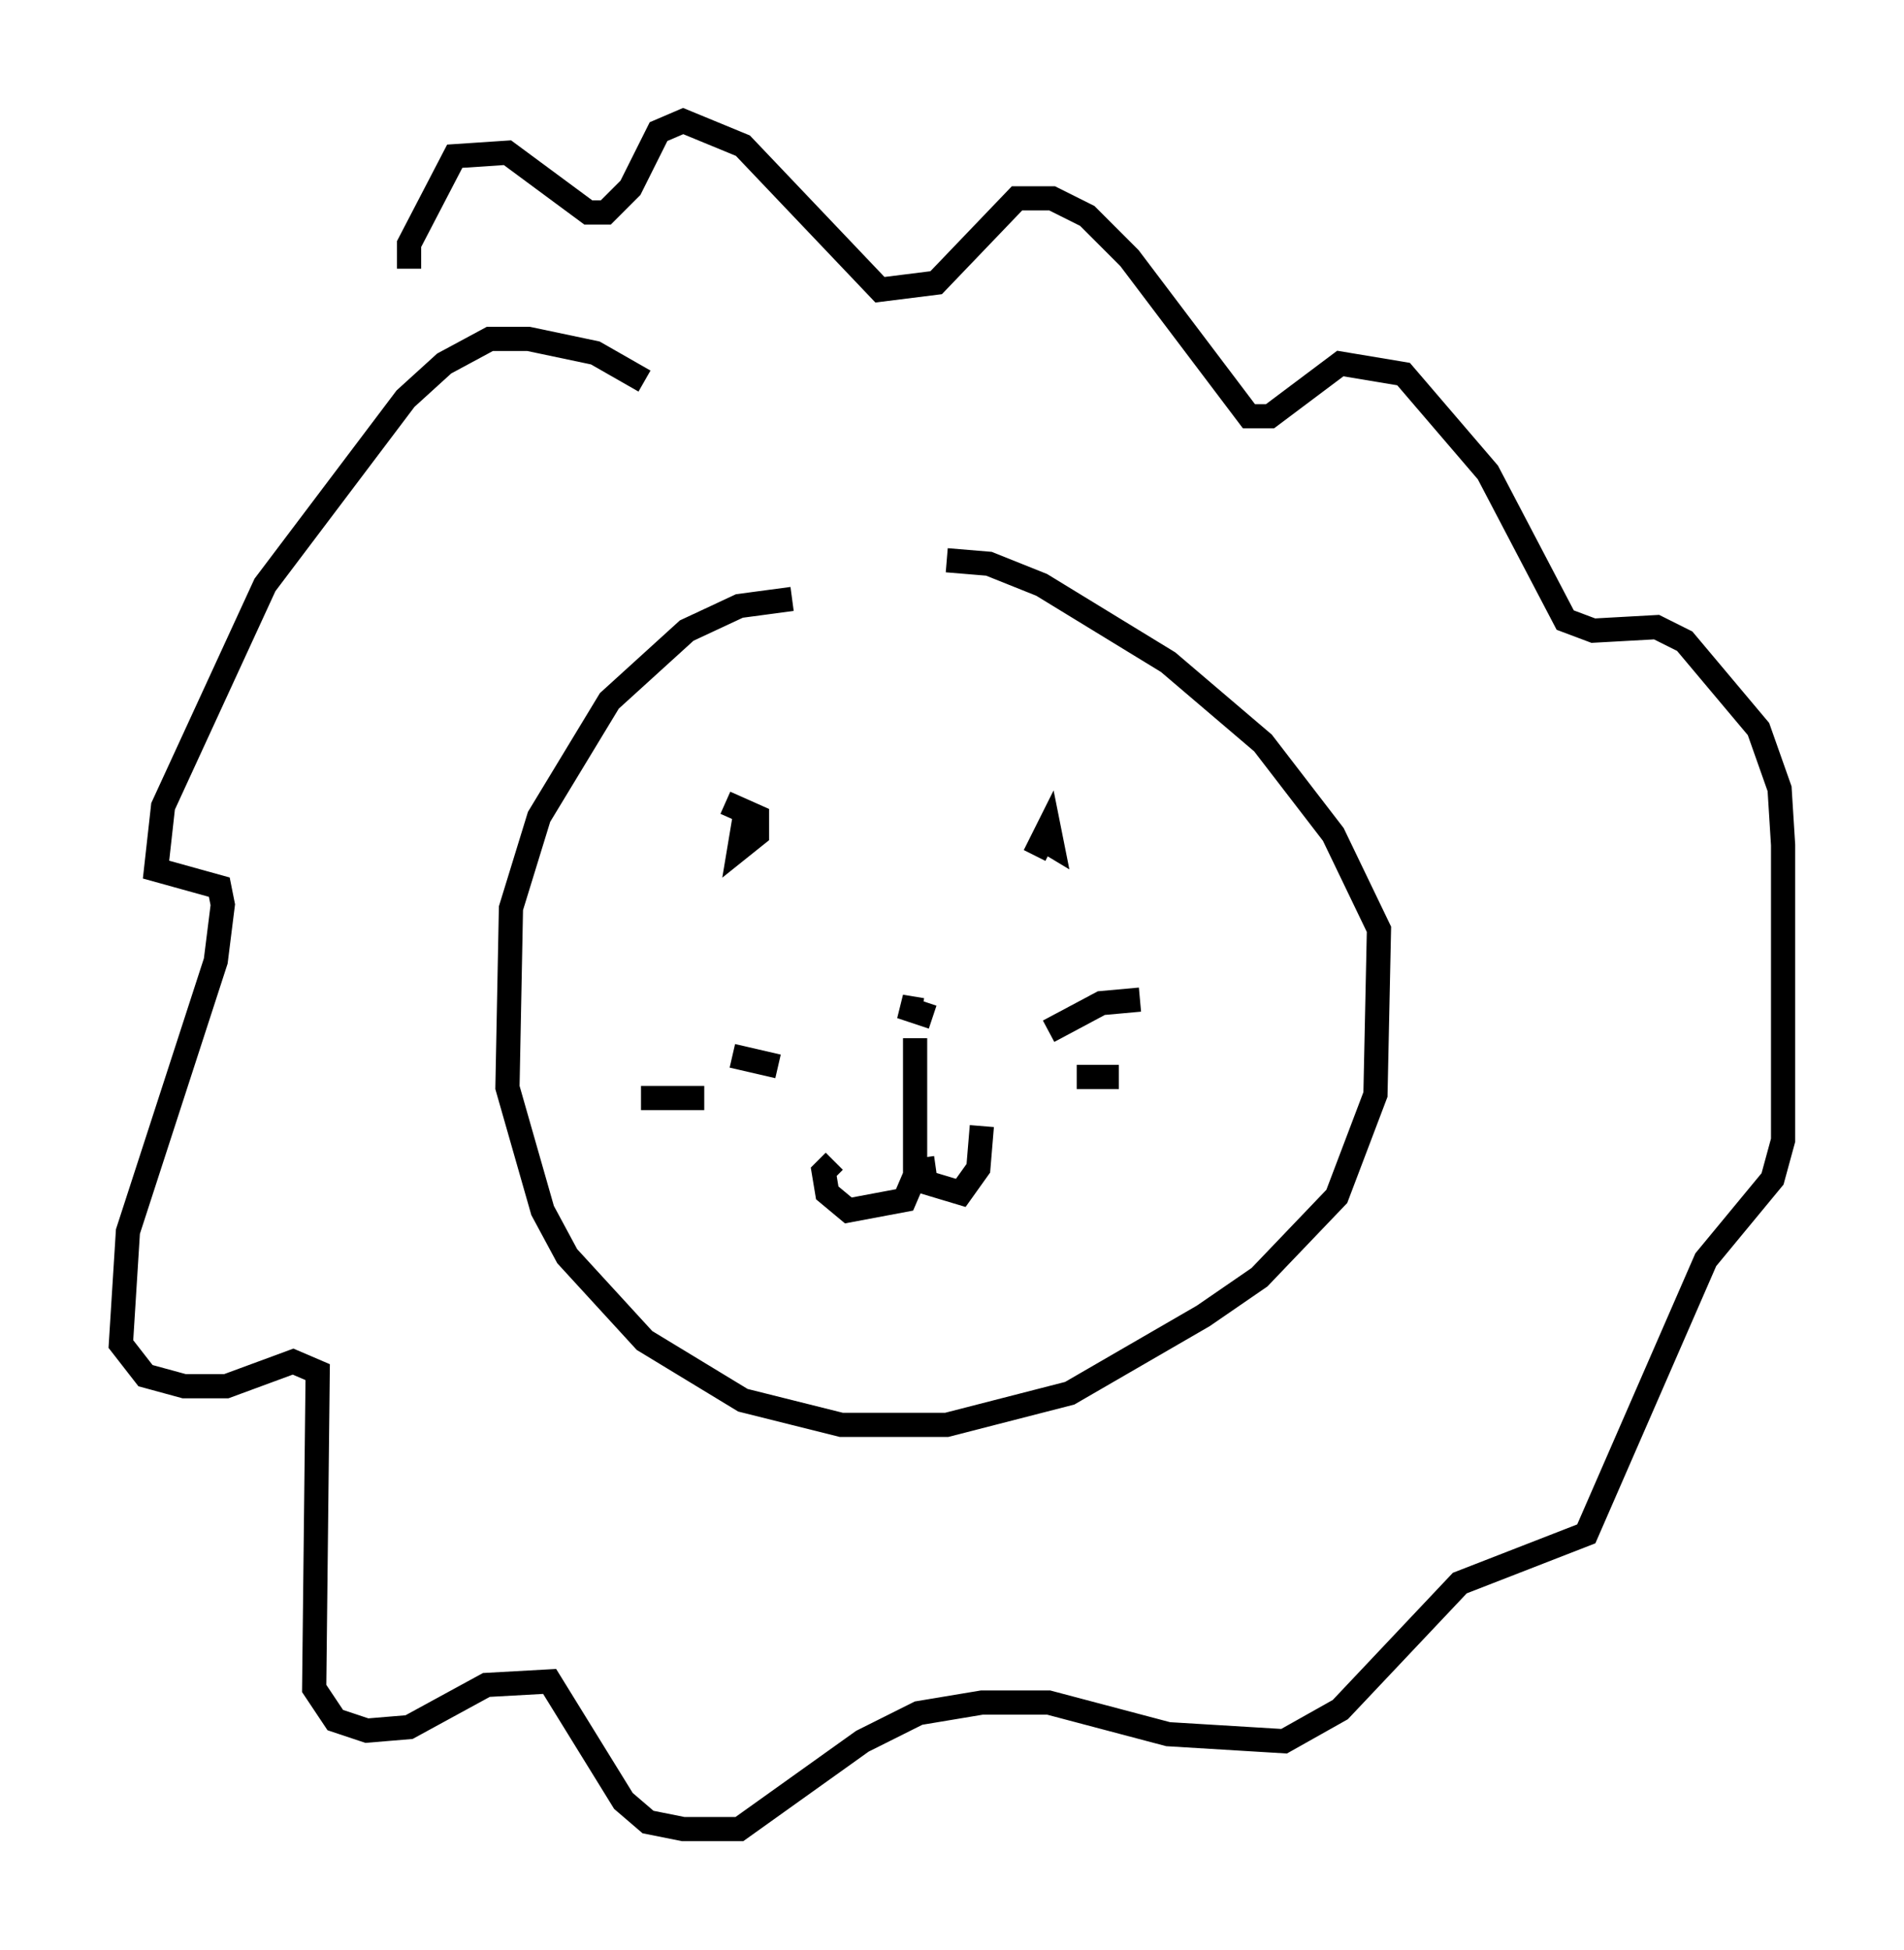<?xml version="1.0" encoding="utf-8" ?>
<svg baseProfile="full" height="80.592" version="1.1" width="78.704" xmlns="http://www.w3.org/2000/svg" xmlns:ev="http://www.w3.org/2001/xml-events" xmlns:xlink="http://www.w3.org/1999/xlink"><defs /><rect fill="white" height="80.592" width="78.704" x="0" y="0" /><path d="M37.681, 25.045 m-4.939, -0.291 l-2.179, 0.291 -2.179, 1.017 l-3.196, 2.905 -2.905, 4.793 l-1.162, 3.777 -0.145, 7.408 l1.453, 5.084 1.017, 1.888 l3.196, 3.486 4.067, 2.469 l4.067, 1.017 4.358, 0.0 l5.084, -1.307 5.52, -3.196 l2.324, -1.598 3.196, -3.341 l1.598, -4.212 0.145, -6.827 l-1.888, -3.922 -2.905, -3.777 l-3.922, -3.341 -5.229, -3.196 l-2.179, -0.872 -1.743, -0.145 m-8.279, 10.168 l-0.291, 1.743 0.726, -0.581 l0.0, -0.726 -1.307, -0.581 m12.782, 1.307 l0.726, 0.436 -0.145, -0.726 l-0.581, 1.162 m-4.939, 7.553 l0.0, 5.665 -0.436, 1.017 l-2.324, 0.436 -0.872, -0.726 l-0.145, -0.872 0.436, -0.436 m3.631, -0.145 l0.145, 1.017 1.453, 0.436 l0.726, -1.017 0.145, -1.743 m-2.469, -4.793 l-0.872, -0.145 1.307, 0.436 m4.793, 0.581 l2.179, -1.162 1.598, -0.145 m-2.615, 3.196 l1.743, 0.0 m-14.089, -0.436 l-1.888, -0.436 m-1.162, 1.743 l-2.615, 0.0 m0.145, -29.631 l-2.034, -1.162 -2.76, -0.581 l-1.598, 0.0 -1.888, 1.017 l-1.598, 1.453 -5.81, 7.698 l-4.212, 9.151 -0.291, 2.615 l2.615, 0.726 0.145, 0.726 l-0.291, 2.324 -3.631, 11.184 l-0.291, 4.648 1.017, 1.307 l1.598, 0.436 1.743, 0.0 l2.76, -1.017 1.017, 0.436 l-0.145, 13.073 0.872, 1.307 l1.307, 0.436 1.743, -0.145 l3.196, -1.743 2.615, -0.145 l3.05, 4.939 1.017, 0.872 l1.453, 0.291 2.324, 0.0 l5.084, -3.631 2.324, -1.162 l2.615, -0.436 2.76, 0.0 l4.939, 1.307 4.793, 0.291 l2.324, -1.307 4.939, -5.229 l5.229, -2.034 4.939, -11.33 l2.76, -3.341 0.436, -1.598 l0.0, -12.201 -0.145, -2.324 l-0.872, -2.469 -3.05, -3.631 l-1.162, -0.581 -2.615, 0.145 l-1.162, -0.436 -3.196, -6.101 l-3.486, -4.067 -2.615, -0.436 l-2.905, 2.179 -0.872, 0.0 l-4.939, -6.536 -1.743, -1.743 l-1.453, -0.726 -1.453, 0.0 l-3.341, 3.486 -2.324, 0.291 l-5.665, -5.955 -2.469, -1.017 l-1.017, 0.436 -1.162, 2.324 l-1.017, 1.017 -0.726, 0.0 l-3.341, -2.469 -2.179, 0.145 l-1.888, 3.631 0.0, 1.017 " fill="none" stroke="black" stroke-width="1" /></svg>